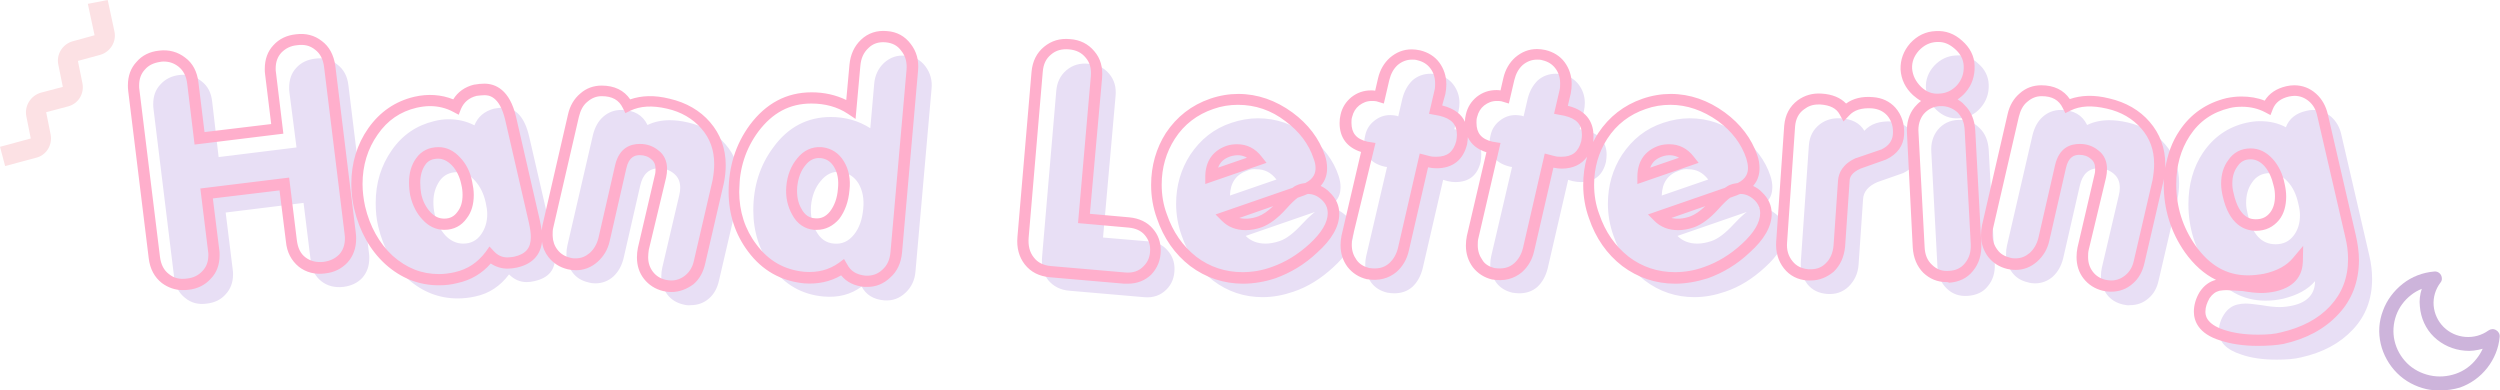 <?xml version="1.0" encoding="utf-8"?>
<!-- Generator: Adobe Illustrator 27.9.0, SVG Export Plug-In . SVG Version: 6.00 Build 0)  -->
<svg version="1.1" id="Layer_1" xmlns="http://www.w3.org/2000/svg" xmlns:xlink="http://www.w3.org/1999/xlink" x="0px" y="0px"
	 viewBox="0 0 779.9 121.8" style="enable-background:new 0 0 779.9 121.8;" xml:space="preserve">
<style type="text/css">
	.st0{fill:#E8DFF5;}
	.st1{fill:#FFAFCC;}
	.st2{fill:#FCE1E4;}
	.st3{fill:#CDB4DB;}
</style>
<g>
	<path class="st0" d="M107.1,89.5c-2.7,0.3-5-0.3-6.9-1.8s-3-3.7-3.3-6.6l-2.2-17.8l-24.3,3l2.2,17.8c0.1,0.5,0.1,1,0.1,1.5
		c0,2.5-0.8,4.6-2.3,6.2c-1.5,1.7-3.4,2.6-5.8,2.9c-2.7,0.4-5-0.2-6.9-1.8c-1.9-1.5-3.1-3.7-3.4-6.6l-6.4-52.2
		c-0.1-0.6-0.1-1.1-0.1-1.6c0-2.5,0.7-4.5,2.2-6.1c1.5-1.7,3.5-2.7,5.9-3c2.7-0.3,4.9,0.3,6.9,1.9c2,1.5,3.1,3.6,3.4,6.5L68.2,49
		l24.3-3l-2.2-17.1c-0.1-0.5-0.1-1-0.1-1.5c0-2.5,0.7-4.6,2.2-6.2c1.5-1.7,3.5-2.6,5.9-2.9c2.7-0.4,4.9,0.2,6.9,1.8
		c2,1.5,3.2,3.7,3.5,6.6l6.4,52.2c0.1,0.6,0.1,1.1,0.1,1.6c0,2.5-0.7,4.5-2.2,6.2C111.6,88.2,109.6,89.2,107.1,89.5z M166.7,87.7
		c-0.8,0.2-1.6,0.3-2.4,0.3c-2.1,0-3.9-0.8-5.5-2.4c-2.7,3.6-6.2,6-10.6,6.9c-1.8,0.4-3.6,0.6-5.4,0.6c-5.8,0-11-2-15.6-6.1
		c-4.5-4.1-7.6-9.6-9.2-16.3c-0.6-2.5-0.8-4.9-0.8-7.4c0-6.2,1.7-11.7,5-16.4c3.3-4.8,7.8-7.8,13.2-9.1c1.5-0.4,3.1-0.6,4.5-0.6
		c2.9,0,5.6,0.6,8.1,1.9c1.1-2.7,3.1-4.4,6.1-5.2c1-0.2,1.9-0.3,2.8-0.3c4.1,0,6.8,3,8.2,9.1l7.4,32.1c0.4,2,0.6,3.6,0.6,4.9
		C173.4,84.1,171.2,86.7,166.7,87.7z M135.2,63c0,1.2,0.1,2.5,0.4,3.8c0.6,2.7,1.7,4.8,3.3,6.6c1.6,1.7,3.5,2.6,5.6,2.6
		c2.4,0,4.3-1,5.6-2.9c1.2-1.7,1.9-3.8,1.9-6.3c0-1.2-0.2-2.4-0.5-3.7c-0.6-2.7-1.7-4.9-3.3-6.7s-3.4-2.7-5.5-2.7
		c-2.4,0-4.3,0.9-5.6,2.8C135.9,58.3,135.2,60.4,135.2,63z M213.2,95c-2.1-0.5-3.8-1.5-5-3.1s-1.9-3.5-1.9-5.7
		c0-0.9,0.1-1.8,0.3-2.7l5.3-22.6c0.2-0.8,0.3-1.6,0.3-2.3c0-1.9-0.6-3.3-1.9-4.4c-1.3-1.1-2.9-1.7-4.7-1.7c-3.1,0-5.1,1.8-5.9,5.5
		l-5.2,22.7c-0.6,2.3-1.6,4.1-3.2,5.6c-1.6,1.4-3.5,2.1-5.6,2.1c-0.7,0-1.5-0.1-2.1-0.3c-2.2-0.5-3.8-1.5-5-3.1s-1.9-3.5-1.9-5.7
		c0-0.9,0.1-1.8,0.3-2.7l8-34.6c0.6-2.3,1.6-4.2,3.2-5.6c1.6-1.4,3.5-2.1,5.6-2.1c4,0,6.7,1.6,8.2,4.7c2-1,4.4-1.5,6.9-1.5
		c1.7,0,3.6,0.2,5.7,0.7c4.9,1.1,8.8,3.4,11.7,6.8c3,3.4,4.4,7.5,4.4,12.2c0,1.7-0.2,3.5-0.6,5.4l-5.8,24.9
		c-0.5,2.3-1.5,4.2-3.1,5.6s-3.5,2.1-5.7,2.1C214.7,95.3,214,95.2,213.2,95z M275.8,93.7c-3.3-0.3-5.6-1.7-7-4.3
		c-3.4,2.5-7.3,3.5-11.9,3.1c-6.7-0.6-12.1-3.7-16.2-9.2c-3.8-5.1-5.7-11-5.7-17.7c0-7.5,2.1-14.1,6.3-19.7
		c4.6-6.3,10.6-9.4,17.9-9.4c4.6,0,8.7,1.2,12.3,3.5l1.2-13.7c0.2-2.8,1.3-5,3.1-6.7c1.9-1.7,4.1-2.5,6.8-2.2
		c2.6,0.2,4.6,1.3,6.1,3.3s2.2,4.4,1.9,7.1l-5,56.8c-0.2,2.8-1.3,5-3.1,6.7C280.6,93.1,278.4,93.9,275.8,93.7z M262.1,53.6
		c-2.4-0.2-4.4,0.8-6.1,2.9c-1.7,2-2.7,4.6-3,7.7c-0.2,3,0.3,5.7,1.6,7.9c1.3,2.4,3.1,3.7,5.6,3.9c2.5,0.2,4.5-0.7,6.2-2.8
		c1.7-2.1,2.6-4.8,2.9-8.1c0.3-3.1-0.2-5.7-1.5-7.9C266.5,55.1,264.6,53.9,262.1,53.6z M356.8,92.7l-23.1-2
		c-2.9-0.2-5.1-1.4-6.7-3.3c-1.5-2-2.2-4.4-1.9-7.4l4.4-51.5c0.2-2.8,1.3-5,3.2-6.6c1.9-1.6,4.2-2.3,6.9-2c2.7,0.2,4.8,1.2,6.4,3.1
		s2.3,4.2,2,7.1l-3.9,44l14.1,1.2c2.7,0.2,4.7,1.2,6.1,2.9c1.4,1.6,2.1,3.5,2.1,5.7c0,2.5-0.8,4.7-2.5,6.4
		C362.1,92.1,359.8,93,356.8,92.7z M412.6,65.3l-24,8.3c1.6,1.6,3.7,2.4,6.2,2.4c1.4,0,2.9-0.3,4.4-0.8c2.1-0.7,4.4-2.5,6.9-5.2
		s4.4-4.3,5.7-4.8c0.7-0.2,1.5-0.4,2.2-0.4c2.2,0,4,0.8,5.7,2.3s2.5,3.4,2.5,5.5c0,3.4-2.1,7-6.3,10.8c-3.8,3.5-7.9,6.1-12.4,7.6
		c-3.2,1.1-6.4,1.7-9.6,1.7c-5.7,0-10.9-1.7-15.5-5.2c-4.5-3.5-7.8-8.2-9.8-14.1c-1.1-3.1-1.7-6.4-1.7-9.8c0-5.7,1.5-10.8,4.4-15.3
		c3.2-4.8,7.4-8.2,12.9-10c2.7-0.9,5.5-1.4,8.2-1.4c5.7,0,11,1.8,15.8,5.5c4.6,3.4,7.8,7.6,9.4,12.5c0.4,1.2,0.6,2.4,0.6,3.5
		C418.2,61.7,416.4,64,412.6,65.3z M389.2,53.2c-3.6,1.2-5.4,3.8-5.5,7.8l14.5-5c-1.7-2.2-3.7-3.2-6.2-3.2
		C391.1,52.7,390.1,52.8,389.2,53.2z M451.6,56.5l-1.4-0.4l-6.4,27.7c-0.6,2.3-1.6,4.2-3.2,5.7c-1.6,1.4-3.5,2-5.7,2
		c-0.7,0-1.4-0.1-2.1-0.2c-2.1-0.5-3.8-1.5-5-3.1c-1.2-1.7-1.9-3.6-1.9-5.7c0-0.9,0.1-1.7,0.3-2.6l6.5-27.8L432,52
		c-4.3-1-6.4-3.5-6.4-7.6c0-0.7,0.1-1.5,0.3-2.2c0.4-1.9,1.4-3.4,2.8-4.5c1.5-1.2,3.1-1.8,5-1.8c0.7,0,1.3,0.1,1.9,0.2l0.6,0.2
		l1.3-5.6c0.6-2.3,1.6-4.1,3.1-5.6c1.6-1.4,3.5-2.1,5.7-2.1c0.7,0,1.4,0.1,2.1,0.3c2.2,0.5,3.8,1.5,5,3.1s1.9,3.5,1.9,5.7
		c0,0.9-0.1,1.7-0.3,2.6l-1.3,5.6l1.5,0.3c4.6,1,6.9,3.6,6.9,7.7c0,0.7-0.1,1.4-0.2,2.2c-1,4.2-3.6,6.3-7.9,6.3
		C453.2,56.8,452.5,56.7,451.6,56.5z M490.6,56.5l-1.4-0.4l-6.4,27.7c-0.6,2.3-1.6,4.2-3.2,5.7c-1.6,1.4-3.5,2-5.7,2
		c-0.7,0-1.4-0.1-2.1-0.2c-2.1-0.5-3.8-1.5-5-3.1c-1.2-1.7-1.9-3.6-1.9-5.7c0-0.9,0.1-1.7,0.3-2.6l6.5-27.8l-0.6-0.1
		c-4.3-1-6.4-3.5-6.4-7.6c0-0.7,0.1-1.5,0.3-2.2c0.4-1.9,1.4-3.4,2.8-4.5c1.5-1.2,3.1-1.8,5-1.8c0.7,0,1.3,0.1,1.9,0.2l0.6,0.2
		l1.3-5.6c0.6-2.3,1.6-4.1,3.1-5.6c1.6-1.4,3.5-2.1,5.7-2.1c0.7,0,1.4,0.1,2.1,0.3c2.2,0.5,3.8,1.5,5,3.1s1.9,3.5,1.9,5.7
		c0,0.9-0.1,1.7-0.3,2.6l-1.3,5.6l1.5,0.3c4.6,1,6.9,3.6,6.9,7.7c0,0.7-0.1,1.4-0.2,2.2c-1,4.2-3.6,6.3-7.9,6.3
		C492.4,56.8,491.6,56.7,490.6,56.5z M547.3,65.3l-24,8.3c1.6,1.6,3.7,2.4,6.2,2.4c1.4,0,2.9-0.3,4.4-0.8c2.1-0.7,4.4-2.5,6.9-5.2
		s4.4-4.3,5.7-4.8c0.7-0.2,1.5-0.4,2.2-0.4c2.2,0,4,0.8,5.7,2.3c1.7,1.5,2.5,3.4,2.5,5.5c0,3.4-2.1,7-6.3,10.8
		c-3.8,3.5-7.9,6.1-12.4,7.6c-3.2,1.1-6.4,1.7-9.6,1.7c-5.7,0-10.9-1.7-15.5-5.2c-4.5-3.5-7.8-8.2-9.8-14.1
		c-1.1-3.1-1.7-6.4-1.7-9.8c0-5.7,1.5-10.8,4.4-15.3c3.2-4.8,7.4-8.2,12.9-10c2.7-0.9,5.5-1.4,8.2-1.4c5.7,0,11,1.8,15.8,5.5
		c4.6,3.4,7.8,7.6,9.4,12.5c0.4,1.2,0.6,2.4,0.6,3.5C552.9,61.7,551.1,64,547.3,65.3z M523.9,53.2c-3.6,1.2-5.4,3.8-5.5,7.8l14.5-5
		c-1.7-2.2-3.7-3.2-6.2-3.2C525.9,52.7,524.9,52.8,523.9,53.2z M581.6,40.8c2-2.2,4.8-3.1,8.6-2.9c2.3,0.2,4.3,1.1,5.8,2.8
		c1.7,1.9,2.4,4.3,2.2,7.2c-0.2,2.7-1.7,4.8-4.5,6.1c-2.7,0.9-5.3,1.9-8,2.8c-2.8,1.2-4.4,3-4.5,5.4l-1.4,20.4
		c-0.2,2.8-1.3,5-3.1,6.8c-1.8,1.7-4,2.5-6.7,2.3c-2.6-0.2-4.7-1.2-6.2-3.1c-1.5-2-2.2-4.4-2-7.1l2.5-36.2c0.2-2.8,1.4-5,3.5-6.6
		c1.9-1.4,4-1.9,6.3-1.8C577.8,37.1,580.2,38.4,581.6,40.8z M611.1,36.9c-2.7,0.2-5-0.7-7-2.6c-2-1.9-3.1-4.2-3.3-6.9
		c-0.1-2.5,0.7-4.8,2.6-6.9c1.9-2,4.2-3.1,6.8-3.2c2.6-0.2,4.9,0.6,6.9,2.5c2.1,1.8,3.2,4,3.3,6.6c0.1,2.7-0.7,5.1-2.5,7.2
		C616.1,35.7,613.8,36.8,611.1,36.9z M613.9,92.3c-2.7,0.2-4.9-0.6-6.7-2.4c-1.7-1.7-2.7-4-2.8-6.8l-1.9-35.6c-0.2-2.8,0.5-5.1,2-7
		c1.6-1.9,3.7-3,6.4-3.1c2.7-0.1,4.8,0.7,6.6,2.5c1.8,1.7,2.7,4,2.9,6.8l1.9,35.6c0.1,2.8-0.6,5.1-2.2,7
		C618.7,91.1,616.6,92.1,613.9,92.3z M662.3,95c-2.1-0.5-3.8-1.5-5-3.1c-1.2-1.6-1.9-3.5-1.9-5.7c0-0.9,0.1-1.8,0.3-2.7l5.3-22.6
		c0.2-0.8,0.3-1.6,0.3-2.3c0-1.9-0.6-3.3-1.9-4.4c-1.3-1.1-2.9-1.7-4.7-1.7c-3.1,0-5.1,1.8-5.9,5.5l-5.2,22.7
		c-0.6,2.3-1.6,4.1-3.2,5.6c-1.6,1.4-3.5,2.1-5.6,2.1c-0.7,0-1.5-0.1-2.1-0.3c-2.2-0.5-3.8-1.5-5-3.1c-1.2-1.6-1.9-3.5-1.9-5.7
		c0-0.9,0.1-1.8,0.3-2.7l8-34.6c0.6-2.3,1.6-4.2,3.2-5.6c1.6-1.4,3.5-2.1,5.6-2.1c4,0,6.7,1.6,8.2,4.7c2-1,4.4-1.5,6.9-1.5
		c1.7,0,3.6,0.2,5.7,0.7c4.9,1.1,8.8,3.4,11.7,6.8c3,3.4,4.4,7.5,4.4,12.2c0,1.7-0.2,3.5-0.6,5.4l-5.8,24.9
		c-0.5,2.3-1.5,4.2-3.2,5.6c-1.6,1.4-3.5,2.1-5.7,2.1C663.8,95.3,663.2,95.2,662.3,95z M722.2,87.7c-2.2,2.6-5.5,4.4-10,5.5
		c-1.9,0.4-3.6,0.6-5.4,0.6c-7.2,0-13.1-3.3-17.8-10c-4.2-6-6.3-12.7-6.3-20.1c0-6.1,1.5-11.5,4.5-16c3.3-4.9,7.8-8.1,13.6-9.4
		c1.4-0.3,2.7-0.5,4.2-0.5c3,0,5.7,0.6,8.1,1.9c1-2.7,3.2-4.4,6.3-5.1c0.7-0.2,1.5-0.3,2.1-0.3c2.2,0,4,0.7,5.7,2.1
		c1.6,1.4,2.7,3.3,3.2,5.6l8.7,37.6c0.6,2.5,0.9,5,0.9,7.4c0,6.3-2,11.6-6,15.8c-4,4.3-9.4,7.2-16.2,8.7c-2,0.5-4.5,0.7-7.5,0.7
		c-4.3,0-8-0.5-11.1-1.6c-4.7-1.5-7-3.9-7-7.3c0-1.7,0.5-3.5,1.6-5.2s2.5-2.7,4.2-3.1c0.8-0.2,1.7-0.3,2.6-0.3c1,0,2.6,0.2,4.9,0.5
		c2.3,0.4,4.2,0.6,5.6,0.6c1.5,0,2.9-0.2,4.2-0.5C719.8,94.3,722.2,91.7,722.2,87.7z M700.7,63.3c0,1.2,0.2,2.3,0.5,3.5
		c1.4,6.3,4.3,9.4,8.7,9.4c2.4,0,4.3-0.9,5.7-2.8c1.2-1.6,1.9-3.7,1.9-6.2c0-1.2-0.2-2.4-0.5-3.6c-0.6-2.8-1.7-5.2-3.3-6.9
		c-1.6-1.8-3.5-2.7-5.6-2.7c-2.4,0-4.3,1-5.6,3C701.3,58.7,700.7,60.8,700.7,63.3z"/>
	<path class="st1" d="M704.3,107.9c-4.4,0-8.4-0.6-11.7-1.7c-6.8-2.1-8.2-6.1-8.2-9c0-2,0.6-4.1,1.8-6.1c1.4-2.1,3.1-3.3,5.1-3.8
		c-3.7-1.8-6.9-4.7-9.7-8.6c-4.4-6.3-6.6-13.4-6.6-21.1c0-0.6,0-1.2,0-1.8c-0.1,0.4-0.1,0.8-0.2,1.2L669,82
		c-0.6,2.7-1.8,4.9-3.7,6.5c-1.9,1.7-4.2,2.5-6.8,2.5c-0.8,0-1.7-0.1-2.5-0.3c-2.5-0.6-4.5-1.9-6-3.8s-2.2-4.2-2.2-6.7
		c0-1,0.1-2,0.3-3l5.3-22.7c0.2-0.7,0.2-1.3,0.2-1.9c0-1.3-0.4-2.3-1.3-3c-1-0.9-2.2-1.3-3.6-1.3c-1.5,0-3.4,0.5-4.2,4.1l-5.2,22.7
		c-0.6,2.7-1.9,4.8-3.8,6.5s-4.2,2.6-6.7,2.6c-0.9,0-1.8-0.1-2.6-0.3c-2.5-0.6-4.5-1.9-6-3.8c-1.4-1.9-2.2-4.1-2.2-6.7
		c0-1,0.1-2.1,0.3-3.1l8-34.7c0.6-2.7,1.9-4.9,3.8-6.5c1.9-1.7,4.2-2.5,6.7-2.5c4,0,7,1.5,8.9,4.3c3.5-1.2,7.5-1.4,12.3-0.2
		c5.2,1.2,9.5,3.7,12.6,7.3c3.2,3.7,4.9,8.2,4.9,13.4c0,0.3,0,0.6,0,1c0.7-4.3,2.1-8.2,4.4-11.6c3.5-5.3,8.5-8.7,14.7-10.2
		c1.5-0.3,3-0.5,4.6-0.5c2.6,0,5.1,0.4,7.3,1.3c1.4-2.3,3.7-3.8,6.7-4.5c0.9-0.2,1.7-0.3,2.5-0.3c2.6,0,4.9,0.9,6.8,2.6
		c1.9,1.7,3.1,3.9,3.7,6.5l8.7,37.6c0.6,2.6,1,5.3,1,7.8c0,6.7-2.2,12.5-6.5,17c-4.2,4.5-9.9,7.6-17.1,9.2
		C710.2,107.7,707.4,107.9,704.3,107.9z M694.6,90.5c-0.8,0-1.5,0.1-2.2,0.2c-1.2,0.3-2.2,1-3.1,2.3c-0.8,1.4-1.3,2.8-1.3,4.2
		c0,0.9,0,3.8,5.8,5.7c3,1,6.5,1.5,10.6,1.5c2.9,0,5.3-0.2,7.1-0.7c6.5-1.5,11.7-4.2,15.4-8.2c3.7-4,5.6-8.8,5.6-14.7
		c0-2.3-0.3-4.6-0.9-7l-8.7-37.6c-0.4-2-1.3-3.5-2.6-4.6c-1.3-1.1-2.8-1.7-4.5-1.7c-0.5,0-1.1,0.1-1.7,0.2c-2.6,0.6-4.3,1.9-5.1,4
		l-0.7,1.8l-1.7-0.9c-2.1-1.1-4.5-1.7-7.2-1.7c-1.3,0-2.6,0.1-3.8,0.4c-5.4,1.3-9.5,4.1-12.5,8.7c-2.8,4.3-4.2,9.3-4.2,15.1
		c0,7,2,13.4,6,19.1c4.4,6.2,9.7,9.3,16.4,9.3c1.6,0,3.3-0.2,5-0.5c4.1-0.9,7.1-2.6,9-4.9l3.2-3.8l-0.1,4.9
		c-0.1,3.4-1.6,7.7-8.5,9.3c-1.4,0.3-2.9,0.5-4.5,0.5c-1.5,0-3.4-0.2-5.8-0.6C696.9,90.7,695.4,90.5,694.6,90.5z M648.8,44.9
		c2.3,0,4.2,0.7,5.9,2.1c1.7,1.3,2.6,3.3,2.6,5.7c0,0.9-0.1,1.8-0.3,2.7l-5.4,22.5c-0.2,0.8-0.2,1.5-0.2,2.3c0,1.8,0.5,3.3,1.5,4.6
		c1,1.3,2.3,2.1,4,2.5l0,0c0.6,0.1,1.2,0.2,1.7,0.2c1.7,0,3.2-0.6,4.5-1.7c1.3-1.1,2.2-2.6,2.6-4.6l5.8-25c0.3-1.7,0.5-3.4,0.5-5
		c0-4.4-1.3-8-4-11.1c-2.7-3.1-6.3-5.2-10.7-6.2c-4.7-1.1-8.4-0.9-11.4,0.6l-1.6,0.8l-0.8-1.6c-1.2-2.5-3.3-3.7-6.6-3.7
		c-1.7,0-3.1,0.6-4.4,1.7c-1.4,1.1-2.2,2.7-2.7,4.7l-8,34.6c-0.2,0.7-0.2,1.5-0.2,2.3c0,1.8,0.5,3.3,1.5,4.6c0.9,1.3,2.3,2.1,4,2.5
		c0.6,0.2,1.2,0.2,1.7,0.2c1.7,0,3.1-0.6,4.4-1.7c1.3-1.2,2.2-2.7,2.7-4.7l5.2-22.7C642.4,46,645.9,44.9,648.8,44.9z M209.4,91.1
		c-0.8,0-1.7-0.1-2.5-0.3c-2.5-0.6-4.5-1.9-6-3.8s-2.2-4.2-2.2-6.7c0-1,0.1-2,0.3-3l5.3-22.7c0.2-0.7,0.2-1.3,0.2-1.9
		c0-1.3-0.4-2.3-1.3-3c-1-0.9-2.2-1.3-3.6-1.3c-1.5,0-3.4,0.5-4.2,4.1l-5.2,22.7c-0.6,2.7-1.9,4.8-3.8,6.5c-1.9,1.7-4.2,2.6-6.7,2.6
		c-0.9,0-1.8-0.1-2.6-0.3c-2.5-0.6-4.5-1.9-6-3.8c-1.1-1.4-1.8-3-2-4.8c-0.5,4.3-3.2,7.1-8,8.1c-0.9,0.2-1.9,0.3-2.8,0.3
		c-1.9,0-3.7-0.6-5.2-1.6c-2.7,3.1-6.2,5.2-10.4,6.1c-1.9,0.5-3.8,0.7-5.8,0.7c-6.2,0-11.8-2.2-16.7-6.6c-4.8-4.4-8-10.2-9.7-17.2
		c-0.6-2.6-0.9-5.2-0.9-7.8c0-6.6,1.8-12.4,5.3-17.4c3.6-5.1,8.4-8.4,14.3-9.8c4.3-1,8.5-0.7,12.2,0.8c1.4-2.3,3.6-3.9,6.5-4.6h0.1
		c1.1-0.2,2.1-0.3,3.1-0.3c3.4,0,7.9,1.8,9.9,10.4l7.4,32.2c0.3,1.2,0.4,2.2,0.6,3.2c0.1-0.5,0.1-1,0.2-1.5l8-34.7
		c0.6-2.7,1.9-4.9,3.8-6.5c1.9-1.7,4.2-2.5,6.7-2.5c4,0,7,1.5,8.9,4.3c3.5-1.2,7.5-1.4,12.3-0.2c5.2,1.2,9.5,3.7,12.6,7.3
		c3.2,3.7,4.9,8.2,4.9,13.4c0,1.8-0.2,3.8-0.6,5.7l-5.8,25c-0.6,2.7-1.8,4.9-3.7,6.5C214.2,90.2,212,91.1,209.4,91.1z M199.6,44.9
		c2.3,0,4.2,0.7,5.9,2.1c1.7,1.3,2.6,3.3,2.6,5.7c0,0.9-0.1,1.8-0.3,2.7l-5.4,22.5c-0.1,0.8-0.2,1.5-0.2,2.3c0,1.8,0.5,3.3,1.5,4.6
		c1,1.3,2.3,2.1,4,2.5l0,0c0.6,0.1,1.2,0.2,1.7,0.2c1.7,0,3.2-0.6,4.5-1.7s2.2-2.6,2.6-4.6l5.8-25c0.3-1.7,0.5-3.4,0.5-5
		c0-4.4-1.3-8-4-11.1s-6.3-5.2-10.7-6.2c-4.7-1.1-8.4-0.8-11.4,0.6l-1.6,0.8l-0.8-1.6c-1.2-2.5-3.3-3.7-6.6-3.7
		c-1.7,0-3.1,0.6-4.4,1.7c-1.4,1.1-2.2,2.7-2.7,4.7l-8,34.6c-0.2,0.7-0.2,1.5-0.2,2.3c0,1.8,0.5,3.3,1.5,4.6c1,1.3,2.3,2.1,4,2.5
		c0.6,0.2,1.2,0.2,1.7,0.2c1.7,0,3.1-0.6,4.4-1.7c1.3-1.2,2.2-2.7,2.7-4.7l5.2-22.7C193.2,46,196.8,44.9,199.6,44.9z M134.1,33.1
		c-1.3,0-2.7,0.2-4.1,0.5c-5.1,1.2-9.1,3.9-12.2,8.4c-3.1,4.4-4.7,9.6-4.7,15.4c0,2.3,0.3,4.7,0.8,7c1.5,6.3,4.4,11.5,8.6,15.4
		c4.3,3.8,9,5.7,14.4,5.7c1.6,0,3.3-0.2,5-0.6c4-0.9,7.1-3,9.6-6.3l1.2-1.7l1.4,1.5c1.2,1.3,2.6,1.9,4.2,1.9c0.7,0,1.3-0.1,2-0.2
		l0,0c3.7-0.8,5.3-2.7,5.3-6.1c0-1.2-0.2-2.7-0.6-4.5l-7.4-32.1c-1.8-7.7-5.4-7.7-6.5-7.7c-0.7,0-1.5,0.1-2.4,0.2
		c-2.4,0.6-4,2-4.9,4.1l-0.7,1.8l-1.7-0.9C139.2,33.7,136.7,33.1,134.1,33.1z M57,90.5c-2.4,0-4.6-0.8-6.5-2.2
		c-2.3-1.8-3.7-4.4-4.1-7.7L40,28.4c-0.1-0.7-0.1-1.3-0.1-1.8c0-2.9,0.9-5.4,2.7-7.3c1.7-2,4.1-3.2,7-3.5c3.1-0.4,5.9,0.4,8.2,2.2
		c2.3,1.7,3.7,4.3,4.1,7.7l1.9,15.5l20.8-2.5l-1.9-15.5c-0.1-0.6-0.1-1.1-0.1-1.7c0-3,0.9-5.5,2.7-7.4c1.8-2,4.2-3.1,7-3.4
		c3.1-0.4,5.8,0.3,8.1,2.1c2.3,1.7,3.7,4.3,4.2,7.7l6.4,52.2c0.1,0.6,0.1,1.2,0.1,1.8c0,2.9-0.9,5.4-2.7,7.4c-1.8,1.9-4.1,3.1-7,3.4
		l0,0c-3.1,0.4-5.9-0.3-8.2-2.1c-2.3-1.9-3.7-4.5-4-7.8l-2-16l-20.8,2.5l2,16c0.1,0.6,0.1,1.1,0.1,1.7c0,3-0.9,5.5-2.8,7.4
		c-1.7,1.9-4.1,3.1-6.9,3.4C58.1,90.5,57.5,90.5,57,90.5z M51.1,19.2c-0.4,0-0.7,0-1.1,0.1c-2,0.3-3.6,1-4.8,2.4
		c-1.2,1.3-1.8,2.9-1.8,5c0,0.4,0,0.9,0.1,1.4l6.4,52c0.3,2.4,1.2,4.2,2.8,5.4c1.6,1.3,3.4,1.7,5.6,1.4c2-0.2,3.6-1,4.8-2.3
		c1.3-1.3,1.9-3,1.9-5c0-0.4,0-0.8-0.1-1.3l-2.4-19.5l27.7-3.4l2.4,19.5c0.3,2.4,1.1,4.2,2.7,5.4c1.6,1.2,3.4,1.6,5.6,1.4
		c2.1-0.3,3.6-1,4.9-2.3c1.2-1.3,1.8-3,1.8-5c0-0.4,0-0.9-0.1-1.4l-6.4-52.1c-0.3-2.4-1.2-4.2-2.8-5.4c-1.6-1.3-3.4-1.7-5.6-1.4
		c-2.1,0.2-3.6,1-4.9,2.3c-1.2,1.3-1.8,2.9-1.8,5c0,0.4,0,0.8,0.1,1.3l2.3,19l-27.7,3.4l-2.3-19c-0.3-2.4-1.2-4.1-2.7-5.3
		C54.3,19.7,52.8,19.2,51.1,19.2z M270.6,89.5c-0.3,0-0.6,0-0.9,0l0,0c-3.2-0.3-5.6-1.5-7.3-3.6c-3.4,2-7.3,2.8-11.5,2.5
		c-7.2-0.7-13.1-4-17.5-9.9c-4-5.3-6.1-11.6-6.1-18.7c0-7.8,2.2-14.8,6.6-20.8c5-6.7,11.4-10.2,19.3-10.2c3.9,0,7.5,0.8,10.8,2.4
		l1-11c0.3-3.2,1.5-5.8,3.6-7.8c2.2-2.1,5-3,8.1-2.7c3.1,0.2,5.6,1.6,7.4,4c1.8,2.3,2.6,5.1,2.3,8.3l-5,56.8
		c-0.3,3.2-1.5,5.9-3.7,7.8C275.6,88.6,273.2,89.5,270.6,89.5z M270,86c2.1,0.1,3.8-0.5,5.2-1.8c1.6-1.4,2.4-3.2,2.6-5.6l5-56.8
		c0.2-2.3-0.3-4.3-1.6-5.9c-1.2-1.7-2.8-2.5-4.9-2.7c-2.2-0.2-4,0.4-5.4,1.8c-1.5,1.4-2.3,3.2-2.5,5.5l-1.5,16.6l-2.4-1.6
		c-3.3-2.2-7.2-3.2-11.4-3.2c-6.8,0-12.1,2.9-16.5,8.7c-4,5.4-6,11.6-6,18.7c0,6.3,1.8,11.9,5.4,16.6c3.8,5.1,8.7,7.9,15,8.5
		c4.1,0.3,7.6-0.6,10.7-2.8l1.6-1.2l1,1.7C265.4,84.6,267.2,85.7,270,86z M351.8,88.5c-0.4,0-0.8,0-1.1,0l0,0l-23.1-2
		c-3.4-0.3-6-1.6-7.9-4c-1.8-2.3-2.6-5.2-2.3-8.6l4.4-51.5c0.3-3.3,1.6-5.9,3.9-7.8s5-2.7,8.1-2.4c3.1,0.2,5.7,1.5,7.6,3.8
		c1.9,2.2,2.7,5,2.4,8.4L340,66.7l12.3,1.1c3.1,0.3,5.6,1.5,7.3,3.5c1.7,1.9,2.5,4.2,2.5,6.8c0,3-1,5.5-3,7.6
		C357.2,87.5,354.8,88.5,351.8,88.5z M351,85c2.4,0.2,4.3-0.4,5.8-2c1.4-1.4,2-3.1,2-5.2c0-1.7-0.6-3.2-1.7-4.5s-2.8-2.1-5-2.3
		l-15.8-1.4l4-45.8c0.2-2.4-0.3-4.3-1.6-5.8c-1.3-1.6-3-2.4-5.2-2.6s-4.1,0.3-5.6,1.6c-1.6,1.3-2.4,3-2.6,5.4l-4.4,51.7
		c-0.2,2.5,0.3,4.6,1.6,6.2c1.2,1.6,3,2.5,5.4,2.7L351,85z M522.6,88.5c-6.1,0-11.7-1.9-16.5-5.5c-4.8-3.7-8.3-8.7-10.4-14.9
		c-1.2-3.3-1.8-6.8-1.8-10.4c0-3.1,0.4-6,1.2-8.8c-1.7,2.4-4.4,3.7-7.9,3.7c-0.8,0-1.7-0.1-2.6-0.3l-6,26c-0.6,2.7-1.9,4.9-3.8,6.6
		c-2.5,2.1-5.6,2.9-9.2,2.3h-0.1c-2.5-0.6-4.5-1.9-6-3.8c-1.5-2-2.2-4.3-2.2-6.8c0-1,0.1-2,0.3-3l6.1-26.1c-2.8-0.9-4.7-2.4-5.8-4.7
		c0,0.6-0.1,1.3-0.2,2v0.1c-1.2,5-4.5,7.6-9.6,7.6c-0.8,0-1.7-0.1-2.6-0.3l-6,26c-0.6,2.7-1.9,4.9-3.8,6.6c-2.5,2.1-5.6,2.9-9.2,2.3
		h-0.1c-2.5-0.6-4.5-1.9-6-3.8c-1.5-2-2.2-4.3-2.2-6.8c0-1,0.1-2,0.3-3l6.1-26.1c-4.4-1.4-6.7-4.5-6.7-9c0-0.9,0.1-1.8,0.3-2.6
		c0.5-2.3,1.7-4.1,3.4-5.5c1.8-1.4,3.8-2.1,6.1-2.1c0.4,0,0.9,0,1.3,0.1l0.9-3.9c0.6-2.6,1.9-4.8,3.7-6.4c2-1.7,4.2-2.6,6.8-2.6
		c0.8,0,1.7,0.1,2.6,0.3c2.5,0.6,4.6,1.9,6,3.8s2.2,4.2,2.2,6.8c0,1-0.1,2-0.3,3l-1,3.6c4,1,6.1,2.9,7.1,5.1c0-0.8,0.1-1.5,0.3-2.3
		c0.5-2.3,1.7-4.1,3.4-5.5c1.8-1.4,3.8-2.1,6.1-2.1c0.4,0,0.9,0,1.3,0.1l0.9-3.9c0.6-2.6,1.9-4.8,3.7-6.4c2-1.7,4.2-2.6,6.8-2.6
		c0.8,0,1.7,0.1,2.6,0.3c2.5,0.6,4.6,1.9,6,3.8s2.2,4.2,2.2,6.8c0,1-0.1,2-0.3,3l-0.9,3.8c6.6,1.6,8,6,8,9.3c0,0.6,0,1.3-0.1,2
		c0.5-1,1-1.9,1.6-2.8c3.4-5.1,8-8.7,13.8-10.7c2.9-1,5.9-1.5,8.8-1.5c6,0,11.7,2,16.9,5.8c4.9,3.6,8.3,8.1,10.1,13.3
		c0.5,1.4,0.7,2.8,0.7,4.1c0,1.7-0.4,3.7-2,5.5c1,0.5,2,1.1,2.8,2c2,1.9,3,4.1,3,6.7c0,3.9-2.3,8-6.9,12.1c-3.9,3.7-8.3,6.3-13,8
		C529.3,87.9,525.9,88.5,522.6,88.5z M521.1,32.7c-2.6,0-5.2,0.4-7.7,1.3c-5,1.7-9.1,4.8-12,9.3c-2.7,4.2-4.1,9-4.1,14.3
		c0,3.2,0.5,6.3,1.6,9.2c1.9,5.6,5,10,9.2,13.3c4.2,3.2,9.1,4.8,14.4,4.8c3,0,6.1-0.5,9.1-1.6c4.3-1.5,8.2-3.9,11.8-7.2
		c3.8-3.5,5.7-6.7,5.7-9.6c0-1.6-0.6-3-1.9-4.2s-2.7-1.8-4.3-1.8c-0.3,0.1-0.6,0.2-1,0.4l-2.2,0.8c-0.8,0.6-2,1.7-3.6,3.5
		c-2.7,3-5.2,4.8-7.6,5.7c-1.7,0.6-3.4,0.9-5,0.9c-3,0-5.5-1-7.4-2.9l-2-2l24-8.3c0.7-0.5,1.2-0.8,1.8-1c0.8-0.3,1.5-0.4,2.2-0.5
		c2.8-1.4,3.2-3.3,3.2-4.7c0-0.9-0.2-1.9-0.5-2.9c-1.5-4.6-4.5-8.5-8.8-11.7C531.2,34.4,526.2,32.7,521.1,32.7z M466.1,83.6
		c2.6,0.4,4.6,0,6.3-1.5c1.3-1.2,2.2-2.7,2.7-4.7l6.8-29.5l3.1,0.8c0.7,0.2,1.4,0.2,2.1,0.2c3.4,0,5.3-1.5,6.2-4.9
		c0.1-0.7,0.2-1.3,0.2-1.9c0-3.3-1.7-5.1-5.5-6l-3.2-0.6l1.7-7.3c0.2-0.7,0.2-1.5,0.2-2.2c0-1.8-0.5-3.4-1.5-4.7
		c-1-1.3-2.3-2.1-4-2.5c-0.6-0.2-1.2-0.2-1.7-0.2c-1.7,0-3.2,0.6-4.5,1.7c-1.3,1.2-2.1,2.7-2.6,4.7l-1.7,7.3l-2.3-0.7
		c-0.5-0.1-1-0.1-1.5-0.1c-1.5,0-2.7,0.5-3.9,1.4c-1.1,0.9-1.8,2-2.2,3.6c-0.2,0.6-0.2,1.2-0.2,1.8c0,3.2,1.5,5.1,5,5.9l2.5,0.4
		l-6.9,29.7c-0.2,0.7-0.2,1.5-0.2,2.2c0,1.8,0.5,3.3,1.5,4.7C463.2,82.4,464.6,83.2,466.1,83.6z M427.1,83.6c2.6,0.4,4.6,0,6.3-1.5
		c1.3-1.2,2.2-2.7,2.7-4.7l6.8-29.5l3.1,0.8c0.7,0.2,1.4,0.2,2.1,0.2c3.4,0,5.3-1.5,6.2-4.9c0.1-0.7,0.2-1.3,0.2-1.9
		c0-3.3-1.7-5.1-5.5-6l-3.2-0.6l1.7-7.3c0.2-0.7,0.2-1.5,0.2-2.2c0-1.8-0.5-3.4-1.5-4.7c-1-1.3-2.3-2.1-4-2.5
		c-0.6-0.2-1.2-0.2-1.7-0.2c-1.7,0-3.2,0.6-4.5,1.7c-1.3,1.2-2.1,2.7-2.6,4.7l-1.7,7.3l-2.3-0.7c-0.5-0.1-1-0.1-1.5-0.1
		c-1.5,0-2.7,0.5-3.9,1.4c-1.1,0.9-1.8,2-2.2,3.6c-0.2,0.6-0.2,1.2-0.2,1.8c0,3.2,1.5,5.1,5,5.9l2.5,0.4l-7.2,29.6
		c-0.2,0.7-0.2,1.5-0.2,2.2c0,1.8,0.5,3.3,1.5,4.7C424.1,82.4,425.5,83.2,427.1,83.6z M521.4,68c1.7,0.4,3.7,0.3,5.9-0.5
		c1.4-0.5,3-1.6,4.7-3.2L521.4,68z M387.8,88.5c-6.1,0-11.7-1.9-16.5-5.5c-4.8-3.7-8.3-8.7-10.4-14.9c-1.2-3.3-1.8-6.8-1.8-10.4
		c0-6,1.6-11.5,4.6-16.2c3.4-5.1,8-8.7,13.8-10.7c2.9-1,5.9-1.5,8.8-1.5c6,0,11.7,2,16.9,5.8c4.9,3.6,8.3,8.1,10.1,13.3
		c0.5,1.4,0.7,2.8,0.7,4.1c0,1.7-0.4,3.7-2,5.5c1,0.5,2,1.1,2.8,2c2,1.9,3,4.1,3,6.7c0,3.9-2.3,8-6.9,12.1c-3.9,3.7-8.3,6.3-13,8
		C394.6,87.9,391.1,88.5,387.8,88.5z M386.2,32.7c-2.6,0-5.2,0.4-7.7,1.3c-5,1.7-9.1,4.8-12,9.3c-2.7,4.2-4.1,9-4.1,14.3
		c0,3.2,0.5,6.3,1.6,9.2c1.9,5.6,5,10,9.2,13.3c4.2,3.2,9.1,4.8,14.4,4.8c3,0,6.1-0.5,9.1-1.6c4.3-1.5,8.2-3.9,11.8-7.2
		c3.8-3.5,5.7-6.7,5.7-9.6c0-1.6-0.6-3-1.9-4.2s-2.7-1.8-4.3-1.8c-0.3,0.1-0.6,0.2-1,0.4l-2.2,0.8c-0.8,0.6-2,1.7-3.6,3.5
		c-2.7,3-5.2,4.8-7.6,5.7c-1.7,0.6-3.4,0.9-5,0.9c-3,0-5.5-1-7.4-2.9l-2-2l24-8.3c0.6-0.5,1.2-0.8,1.8-1c0.8-0.3,1.5-0.4,2.2-0.5
		c2.8-1.4,3.2-3.3,3.2-4.7c0-0.9-0.2-1.9-0.6-2.9c-1.5-4.6-4.5-8.5-8.8-11.7C396.6,34.4,391.6,32.7,386.2,32.7z M386.6,68
		c1.7,0.4,3.7,0.3,5.9-0.5c1.4-0.5,3-1.6,4.7-3.2L386.6,68z M607.2,88c-2.8,0-5.2-1-7.2-2.9c-2-2-3.1-4.7-3.3-7.9l-1.8-35.6
		c-0.2-3.2,0.6-6,2.4-8.2c0.6-0.7,1.3-1.4,2-1.9c-0.9-0.5-1.7-1.1-2.5-1.8c-2.4-2.2-3.7-4.9-3.9-8c-0.1-3,0.9-5.8,3-8.2
		c2.2-2.4,4.9-3.7,8-3.8c3-0.2,5.8,0.8,8.2,3c2.4,2.1,3.8,4.7,3.9,7.8c0.1,3.2-0.8,6-2.9,8.4c-0.7,0.8-1.5,1.5-2.4,2.1
		c0.8,0.5,1.5,1,2.1,1.7c2.1,2,3.2,4.7,3.4,7.9l1.9,35.6c0.1,3.2-0.7,6-2.6,8.3c-1.8,2.3-4.4,3.5-7.5,3.7
		C607.8,88,607.4,88,607.2,88z M605.6,33.1c-0.1,0-0.3,0-0.4,0c-2.1,0.1-3.8,1-5.1,2.5c-1.2,1.5-1.8,3.5-1.6,5.8l1.9,35.6
		c0.1,2.4,0.8,4.2,2.3,5.6c1.4,1.4,3.2,2.1,5.3,1.9l0,0c2.2-0.1,3.8-0.9,5-2.4c1.3-1.6,1.9-3.5,1.8-5.9l-1.9-35.6
		c-0.1-2.4-0.9-4.2-2.3-5.6C609.1,33.7,607.4,33.1,605.6,33.1z M604.8,13.1c-0.2,0-0.4,0-0.6,0c-2.2,0.1-4,1-5.6,2.7
		c-1.5,1.7-2.2,3.5-2.1,5.6c0.2,2.2,1.1,4,2.8,5.7c1.7,1.6,3.6,2.3,5.7,2.1l0,0c2.2-0.1,4-1,5.5-2.6c1.5-1.7,2.2-3.7,2.1-6
		c-0.1-2.1-1-3.8-2.7-5.3C608.2,13.8,606.6,13.1,604.8,13.1z M564.8,87.5c-0.3,0-0.6,0-0.9,0c-3.1-0.2-5.6-1.5-7.4-3.8
		c-1.8-2.3-2.6-5.1-2.4-8.3l2.5-36.2c0.3-3.4,1.7-6,4.2-7.9c2.2-1.6,4.7-2.3,7.5-2.1c3.3,0.2,5.9,1.3,7.6,3.1c2.2-1.6,5-2.3,8.4-2
		c2.8,0.2,5.2,1.3,7,3.3c2,2.3,2.9,5.2,2.7,8.5c-0.2,3.3-2.1,6-5.5,7.6l-0.2,0.1l-7.9,2.8c-2.9,1.3-3.4,2.8-3.4,3.9l-1.4,20.4
		c-0.3,3.2-1.5,5.9-3.6,7.9C569.9,86.5,567.6,87.5,564.8,87.5z M567.2,32.6c-1.7,0-3.1,0.5-4.4,1.5c-1.7,1.2-2.6,3-2.8,5.3
		l-2.5,36.2c-0.2,2.4,0.4,4.3,1.7,5.9c1.2,1.5,2.8,2.3,5,2.5c2.2,0.1,3.9-0.4,5.3-1.8c1.5-1.4,2.3-3.3,2.5-5.7l1.4-20.3
		c0.2-2.1,1.3-5,5.6-6.9h0.1l7.9-2.7c2.2-1.1,3.3-2.6,3.5-4.6c0.2-2.4-0.4-4.4-1.8-6c-1.2-1.3-2.7-2-4.7-2.2
		c-3.2-0.2-5.6,0.5-7.2,2.3l-1.7,1.8l-1.2-2.2c-1-1.9-3-2.9-6-3.1C567.8,32.6,567.4,32.6,567.2,32.6z M703.8,72
		c-3.6,0-8.4-1.9-10.4-10.8c-0.3-1.3-0.5-2.6-0.5-3.9c0-2.8,0.7-5.3,2.2-7.3c1.6-2.4,4-3.7,7-3.7c2.6,0,4.9,1.1,6.9,3.3
		c1.8,2,3.1,4.6,3.7,7.7c0.3,1.3,0.5,2.7,0.5,4c0,2.9-0.7,5.4-2.2,7.3C709.2,70.8,706.8,72,703.8,72z M702.1,49.7
		c-1.8,0-3.1,0.7-4.1,2.2c-1.1,1.5-1.6,3.2-1.6,5.3c0,1,0.1,2,0.4,3.1c1.8,8.1,5.7,8.1,7,8.1c1.9,0,3.3-0.7,4.4-2.1
		c1-1.3,1.5-3,1.5-5.1c0-1-0.1-2.1-0.4-3.2c-0.6-2.6-1.5-4.6-2.9-6.2C705.1,50.4,703.7,49.7,702.1,49.7z M254.9,71.7
		c-0.3,0-0.6,0-0.9,0c-2.9-0.2-5.4-1.9-6.9-4.8c-1.4-2.5-2.1-5.5-1.8-8.8c0.3-3.5,1.5-6.4,3.4-8.7c2-2.5,4.6-3.7,7.6-3.5l0,0
		c3,0.3,5.4,1.8,7,4.5c1.5,2.5,2.1,5.5,1.7,8.9c-0.3,3.6-1.4,6.6-3.2,9C259.9,70.5,257.5,71.7,254.9,71.7z M255.5,49.3
		c-1.6,0-3,0.7-4.2,2.2c-1.5,1.8-2.3,4-2.6,6.8c-0.2,2.7,0.2,4.9,1.3,6.8c1,1.9,2.4,2.9,4.2,3c1.9,0.2,3.4-0.5,4.7-2.1
		c1.4-1.8,2.3-4.2,2.5-7.1c0.3-2.7-0.1-5-1.2-6.8c-1-1.7-2.4-2.6-4.3-2.8C255.8,49.4,255.7,49.3,255.5,49.3z M138.6,71.7
		c-2.6,0-4.9-1.1-6.8-3.2c-1.8-1.9-3.1-4.4-3.8-7.4c-0.3-1.5-0.4-2.9-0.4-4.2c0-2.9,0.7-5.4,2.2-7.5c1.6-2.3,4-3.5,7-3.5
		c2.5,0,4.8,1.1,6.8,3.3c1.8,1.9,3.1,4.4,3.7,7.5c0.3,1.4,0.5,2.8,0.5,4.1c0,2.9-0.7,5.4-2.2,7.3C144,70.4,141.6,71.7,138.6,71.7z
		 M136.7,49.5c-1.8,0-3.2,0.6-4.1,2c-1,1.5-1.5,3.3-1.5,5.5c0,1.1,0.1,2.3,0.3,3.5c0.5,2.3,1.5,4.2,2.9,5.7c1.3,1.4,2.7,2,4.3,2
		c1.8,0,3.1-0.7,4.1-2.1c1.1-1.4,1.6-3.1,1.6-5.3c0-1-0.1-2.1-0.4-3.3c-0.5-2.4-1.5-4.4-2.9-5.9C139.6,50.2,138.2,49.5,136.7,49.5z
		 M376,57.4v-2.5c0.1-4.7,2.4-7.9,6.6-9.4l0,0c1.2-0.4,2.3-0.5,3.4-0.5c3,0,5.6,1.3,7.6,3.9l1.5,1.9L376,57.4z M383.8,48.8
		c-2,0.7-3.2,1.8-3.8,3.5l9-3.1C387.5,48.3,385.8,48.2,383.8,48.8z M510.8,57.4v-2.5c0.1-4.7,2.4-7.9,6.6-9.4l0,0
		c1.2-0.4,2.3-0.5,3.4-0.5c3,0,5.6,1.3,7.6,3.9l1.5,1.9L510.8,57.4z M518.6,48.8c-2,0.7-3.2,1.8-3.8,3.5l9-3.1
		C522.2,48.3,520.4,48.2,518.6,48.8z"/>
</g>
<path class="st2" d="M1.6,51.8l-1.6-6l9.6-2.6l-1.4-7c-0.6-3.2,1.4-6.4,4.6-7.3l6.8-1.8l-1.4-6.9c-0.7-3.2,1.3-6.4,4.4-7.3l6.9-1.9
	l-2.1-9.8L33.6,0l2.1,9.8c0.7,3.2-1.3,6.4-4.4,7.3l-7,1.9l1.4,6.9c0.7,3.3-1.3,6.5-4.5,7.3L14.4,35l1.4,7c0.6,3.2-1.3,6.4-4.5,7.2
	L1.6,51.8z"/>
<path class="st3" d="M761.1,121.8c-1.4,0-2.7-0.1-4.1-0.4c-3.5-0.8-6.7-2.5-9.2-5s-4.3-5.7-5.1-9.1c-0.8-3.5-0.6-7,0.7-10.4
	c1.2-3.3,3.4-6.2,6.2-8.4c2.8-2.2,6.2-3.5,9.8-3.8c0.9-0.1,1.7,0.4,2.1,1.1c0.4,0.8,0.4,1.7-0.2,2.4c-1.5,2-2.3,4.5-2.1,7.1
	c0.2,2.5,1.3,4.9,3.1,6.7c1.8,1.8,4.2,2.9,6.8,3.1s5.1-0.5,7.2-2c0.7-0.5,1.6-0.6,2.4-0.1c0.7,0.4,1.2,1.2,1.1,2.1
	c-0.3,3.5-1.7,6.9-3.9,9.7c-2.2,2.8-5.1,4.9-8.5,6.1C765.4,121.5,763.2,121.8,761.1,121.8z M755.5,90.1c-1.2,0.5-2.3,1.1-3.3,1.9
	c-2.2,1.7-3.8,3.9-4.7,6.4s-1.1,5.3-0.5,7.9s1.9,5,3.9,7c1.9,1.9,4.4,3.2,7.1,3.8c2.7,0.6,5.5,0.4,8.1-0.5s4.8-2.5,6.5-4.7
	c0.8-1,1.4-2,1.9-3.1c-1.8,0.5-3.7,0.8-5.6,0.6c-3.6-0.3-7-1.8-9.6-4.3s-4.1-5.9-4.4-9.5C754.7,93.7,754.9,91.9,755.5,90.1z"/>
</svg>
